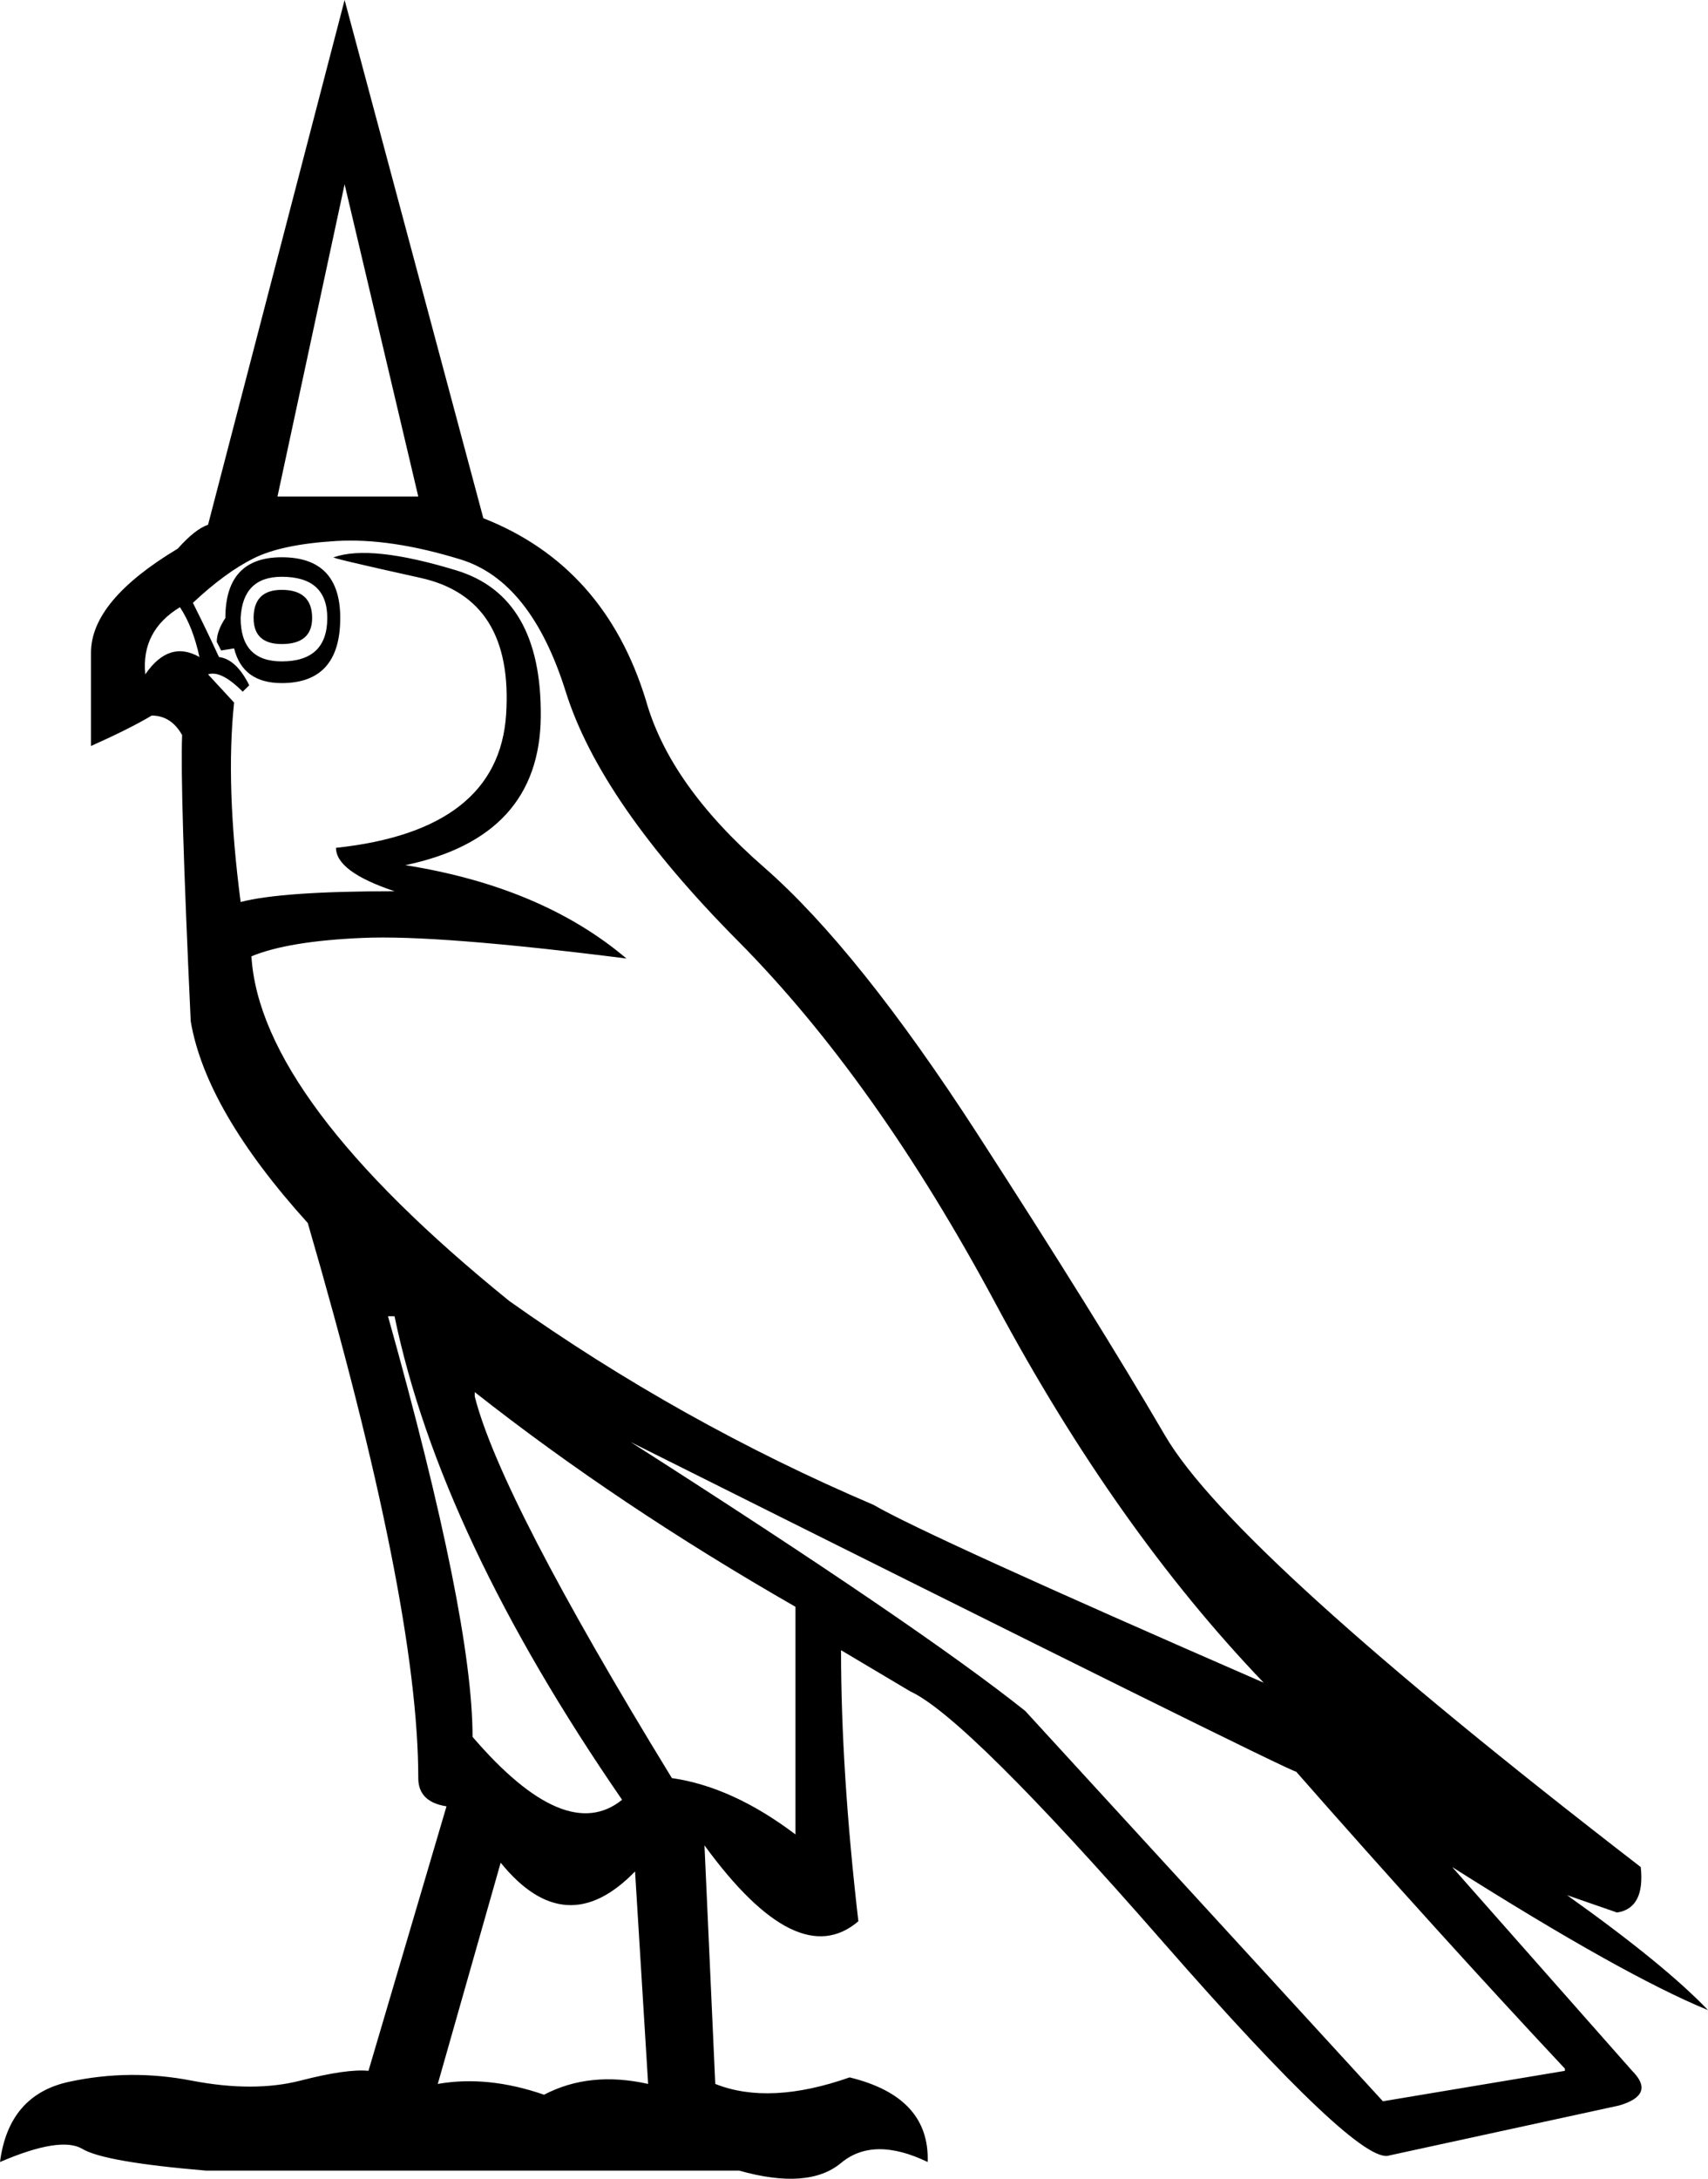 <?xml version='1.0' encoding ='UTF-8' standalone='yes'?>
<svg width='14.096' height='17.973' xmlns:inkscape='http://www.inkscape.org/namespaces/inkscape'>
<path style='fill:#000000; stroke:none' d=' M 3.202 10.858  Q 3.9 13.345 3.9 14.328  Q 4.669 15.223 5.134 14.847  Q 3.631 12.665 3.256 10.858  L 3.202 10.858  Z  M 3.918 11.484  L 3.918 11.52  Q 4.132 12.361 5.545 14.668  Q 6.046 14.74 6.565 15.133  L 6.565 13.255  Q 5.098 12.414 3.918 11.484  Z  M 5.205 11.896  Q 7.585 13.416 8.461 14.114  L 11.413 17.334  L 12.915 17.083  L 12.915 17.065  Q 11.86 15.938 10.697 14.615  Q 10.643 14.615 5.205 11.896  Z  M 4.132 15.366  L 3.613 17.191  Q 4.025 17.119 4.49 17.28  Q 4.866 17.083 5.349 17.191  L 5.241 15.438  Q 4.669 16.028 4.132 15.366  Z  M 1.789 5.295  Q 1.789 5.205 1.86 5.098  Q 1.86 4.597 2.325 4.597  Q 2.808 4.597 2.808 5.098  Q 2.808 5.635 2.325 5.635  Q 2.003 5.635 1.932 5.349  L 1.825 5.366  L 1.789 5.295  Z  M 2.075 7.889  Q 2.147 9.069 4.204 10.733  Q 5.617 11.735 7.209 12.414  Q 7.638 12.665 10.429 13.881  Q 9.212 12.611 8.22 10.76  Q 7.227 8.908 6.091 7.763  Q 4.955 6.619 4.669 5.706  Q 4.383 4.794 3.801 4.615  Q 3.22 4.436 2.773 4.463  Q 2.325 4.49 2.093 4.606  Q 1.86 4.722 1.592 4.973  Q 1.717 5.223 1.807 5.42  Q 1.95 5.438 2.057 5.653  L 2.003 5.706  Q 1.825 5.527 1.717 5.563  L 1.932 5.796  Q 1.86 6.476 1.986 7.441  Q 2.325 7.352 3.256 7.352  Q 2.773 7.191 2.773 6.994  Q 4.114 6.851 4.177 5.894  Q 4.239 4.937 3.47 4.767  Q 2.701 4.597 2.755 4.597  Q 3.059 4.49 3.765 4.705  Q 4.472 4.919 4.463 5.912  Q 4.454 6.905 3.345 7.137  Q 4.472 7.316 5.17 7.907  Q 3.613 7.71 2.996 7.737  Q 2.379 7.763 2.075 7.889  Z  M 2.325 4.758  Q 2.003 4.758 1.986 5.098  Q 1.986 5.456 2.325 5.456  Q 2.701 5.456 2.701 5.098  Q 2.701 4.758 2.325 4.758  Z  M 2.576 5.098  Q 2.576 5.313 2.325 5.313  Q 2.093 5.313 2.093 5.098  Q 2.093 4.866 2.325 4.866  Q 2.576 4.866 2.576 5.098  Z  M 1.199 5.563  Q 1.395 5.277 1.646 5.42  Q 1.592 5.17 1.485 5.009  Q 1.163 5.205 1.199 5.563  Z  M 3.452 4.096  L 2.844 1.52  L 2.29 4.096  L 3.452 4.096  Z  M 3.989 4.275  Q 4.991 4.669 5.331 5.778  Q 5.527 6.476 6.306 7.155  Q 7.084 7.835 8.068 9.356  Q 9.051 10.876 9.615 11.842  Q 10.178 12.808 13.541 15.402  Q 13.577 15.742 13.345 15.777  L 12.933 15.634  Q 13.738 16.207 14.096 16.582  Q 13.398 16.296 11.985 15.402  L 13.47 17.083  Q 13.667 17.28 13.362 17.369  L 11.466 17.781  Q 11.216 17.87 9.597 16.019  Q 7.978 14.167 7.513 13.953  L 6.941 13.613  Q 6.941 14.615 7.084 15.849  Q 6.583 16.278 5.814 15.223  L 5.903 17.191  Q 6.35 17.369 7.012 17.137  Q 7.674 17.298 7.656 17.835  Q 7.209 17.62 6.941 17.843  Q 6.672 18.067 6.1 17.906  L 1.699 17.906  Q 0.859 17.835 0.68 17.727  Q 0.501 17.62 0 17.835  Q 0.072 17.28 0.572 17.173  Q 1.073 17.065 1.583 17.164  Q 2.093 17.262 2.478 17.164  Q 2.862 17.065 3.041 17.083  L 3.685 14.901  Q 3.452 14.865 3.452 14.668  Q 3.452 13.219 2.54 10.089  Q 1.699 9.159 1.574 8.425  Q 1.485 6.511 1.503 6.064  Q 1.413 5.903 1.252 5.903  Q 1.073 6.01 0.751 6.154  L 0.751 5.384  Q 0.751 4.955 1.467 4.526  Q 1.61 4.365 1.717 4.329  L 2.844 0  L 3.989 4.275  Z '/></svg>
